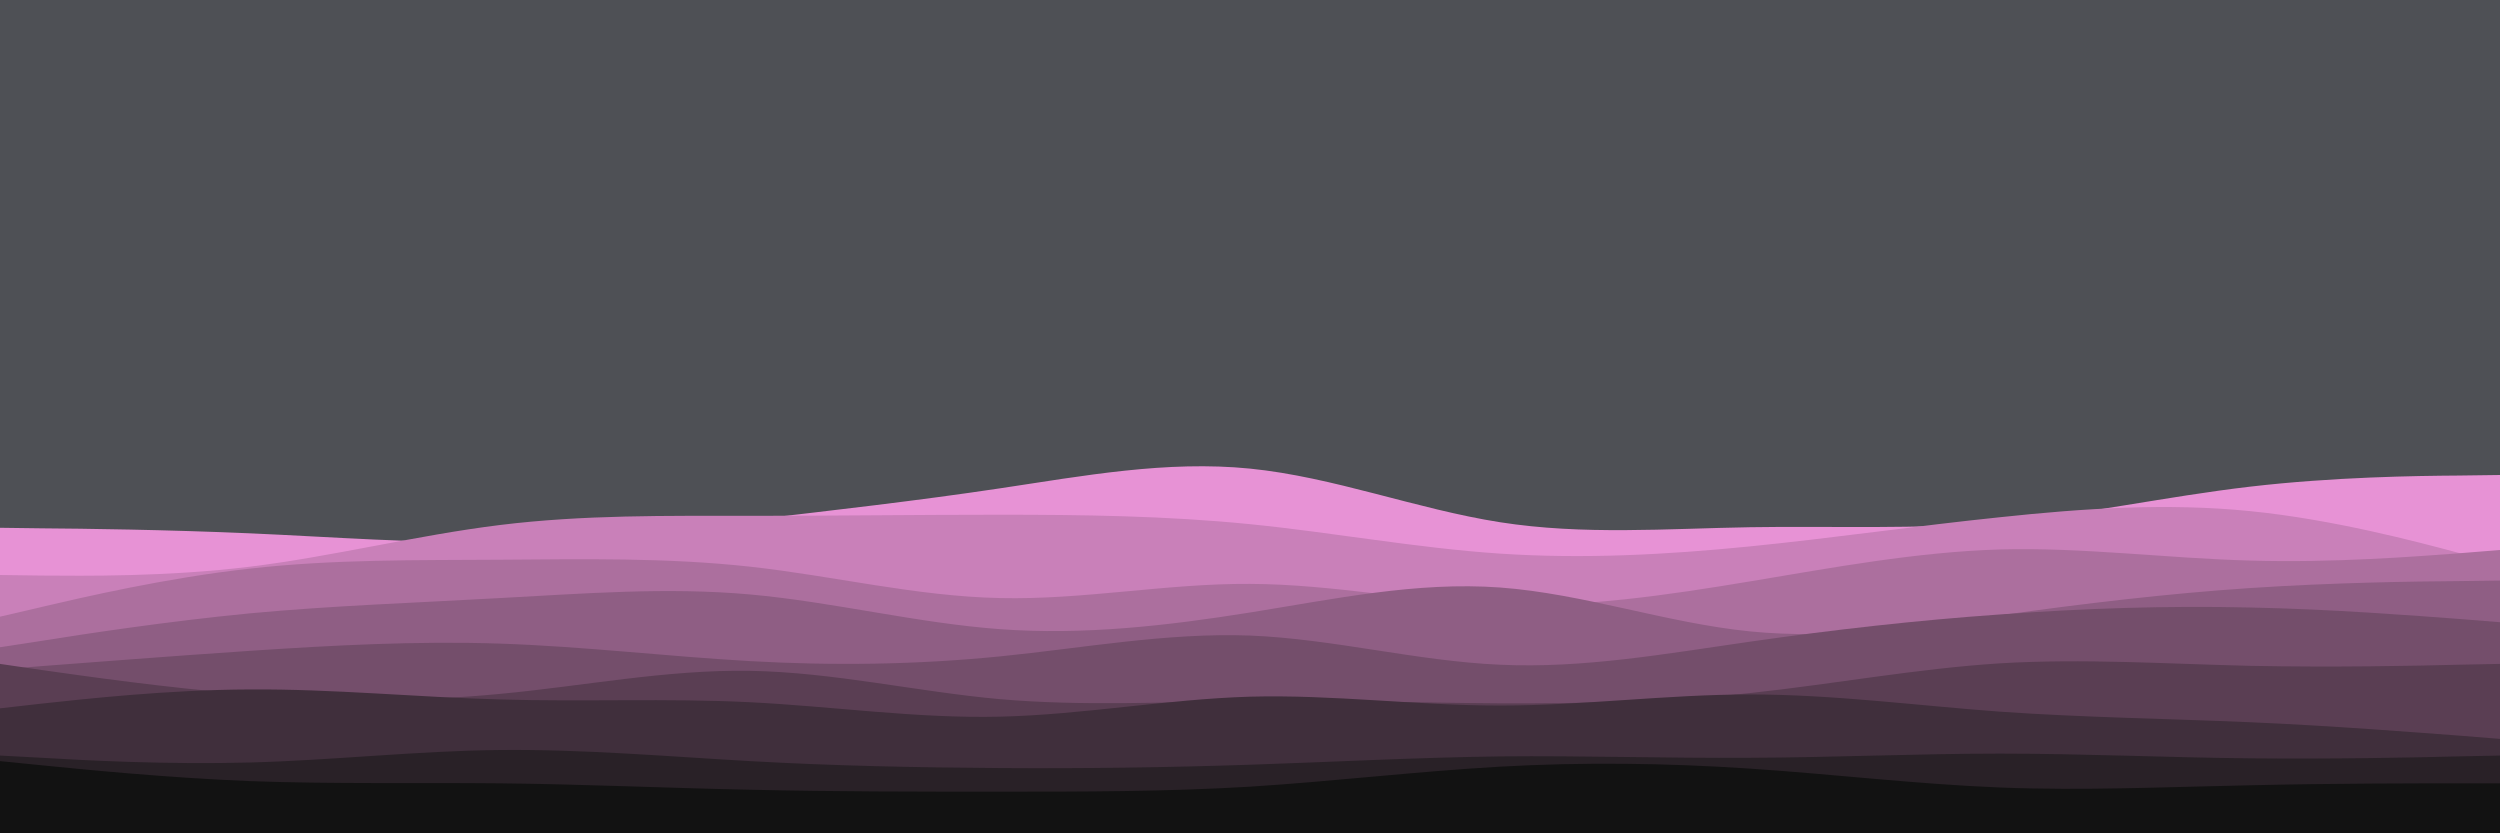 <svg id="visual" viewBox="0 0 900 300" width="900" height="300" xmlns="http://www.w3.org/2000/svg" xmlns:xlink="http://www.w3.org/1999/xlink" version="1.1"><rect x="0" y="0" width="900" height="300" fill="#4E5055"></rect><path d="M0 190L15 190.2C30 190.3 60 190.7 90 192C120 193.3 150 195.7 180 195C210 194.3 240 190.7 270 187.2C300 183.7 330 180.3 360 175.8C390 171.3 420 165.7 450 168.7C480 171.7 510 183.3 540 188C570 192.7 600 190.3 630 189.8C660 189.3 690 190.7 720 188C750 185.3 780 178.7 810 175.2C840 171.7 870 171.3 885 171.2L900 171L900 301L885 301C870 301 840 301 810 301C780 301 750 301 720 301C690 301 660 301 630 301C600 301 570 301 540 301C510 301 480 301 450 301C420 301 390 301 360 301C330 301 300 301 270 301C240 301 210 301 180 301C150 301 120 301 90 301C60 301 30 301 15 301L0 301Z" fill="#e792d5"></path><path d="M0 207L15 207.2C30 207.3 60 207.7 90 204C120 200.3 150 192.7 180 189C210 185.3 240 185.7 270 185.7C300 185.7 330 185.3 360 185.3C390 185.3 420 185.7 450 188.7C480 191.7 510 197.3 540 199.3C570 201.3 600 199.7 630 196.7C660 193.7 690 189.3 720 186.2C750 183 780 181 810 184C840 187 870 195 885 199L900 203L900 301L885 301C870 301 840 301 810 301C780 301 750 301 720 301C690 301 660 301 630 301C600 301 570 301 540 301C510 301 480 301 450 301C420 301 390 301 360 301C330 301 300 301 270 301C240 301 210 301 180 301C150 301 120 301 90 301C60 301 30 301 15 301L0 301Z" fill="#c980b9"></path><path d="M0 222L15 218.5C30 215 60 208 90 204.7C120 201.3 150 201.7 180 201.5C210 201.3 240 200.7 270 204C300 207.3 330 214.7 360 215.3C390 216 420 210 450 210.2C480 210.3 510 216.7 540 217.7C570 218.7 600 214.3 630 209.3C660 204.3 690 198.7 720 197.8C750 197 780 201 810 201.8C840 202.7 870 200.3 885 199.2L900 198L900 301L885 301C870 301 840 301 810 301C780 301 750 301 720 301C690 301 660 301 630 301C600 301 570 301 540 301C510 301 480 301 450 301C420 301 390 301 360 301C330 301 300 301 270 301C240 301 210 301 180 301C150 301 120 301 90 301C60 301 30 301 15 301L0 301Z" fill="#ac6f9e"></path><path d="M0 233L15 230.7C30 228.3 60 223.7 90 220.8C120 218 150 217 180 215.3C210 213.7 240 211.3 270 214C300 216.7 330 224.3 360 226.5C390 228.7 420 225.3 450 220.5C480 215.7 510 209.3 540 211.5C570 213.7 600 224.3 630 227.3C660 230.3 690 225.7 720 221.5C750 217.3 780 213.7 810 211.7C840 209.7 870 209.3 885 209.2L900 209L900 301L885 301C870 301 840 301 810 301C780 301 750 301 720 301C690 301 660 301 630 301C600 301 570 301 540 301C510 301 480 301 450 301C420 301 390 301 360 301C330 301 300 301 270 301C240 301 210 301 180 301C150 301 120 301 90 301C60 301 30 301 15 301L0 301Z" fill="#8f5e84"></path><path d="M0 241L15 239.8C30 238.7 60 236.3 90 234.3C120 232.3 150 230.7 180 231.7C210 232.7 240 236.3 270 238C300 239.7 330 239.3 360 236.3C390 233.3 420 227.7 450 228.8C480 230 510 238 540 239.3C570 240.7 600 235.3 630 231C660 226.7 690 223.3 720 221.2C750 219 780 218 810 218.7C840 219.3 870 221.7 885 222.8L900 224L900 301L885 301C870 301 840 301 810 301C780 301 750 301 720 301C690 301 660 301 630 301C600 301 570 301 540 301C510 301 480 301 450 301C420 301 390 301 360 301C330 301 300 301 270 301C240 301 210 301 180 301C150 301 120 301 90 301C60 301 30 301 15 301L0 301Z" fill="#744e6b"></path><path d="M0 239L15 241.2C30 243.3 60 247.7 90 250C120 252.3 150 252.7 180 249.8C210 247 240 241 270 241.5C300 242 330 249 360 251.7C390 254.3 420 252.7 450 252.3C480 252 510 253 540 253.2C570 253.3 600 252.7 630 249.5C660 246.3 690 240.7 720 238.8C750 237 780 239 810 239.7C840 240.3 870 239.7 885 239.3L900 239L900 301L885 301C870 301 840 301 810 301C780 301 750 301 720 301C690 301 660 301 630 301C600 301 570 301 540 301C510 301 480 301 450 301C420 301 390 301 360 301C330 301 300 301 270 301C240 301 210 301 180 301C150 301 120 301 90 301C60 301 30 301 15 301L0 301Z" fill="#5a3e53"></path><path d="M0 255L15 253.3C30 251.7 60 248.3 90 248.2C120 248 150 251 180 251.8C210 252.7 240 251.3 270 252.8C300 254.3 330 258.7 360 258C390 257.3 420 251.7 450 250.8C480 250 510 254 540 254C570 254 600 250 630 250C660 250 690 254 720 256.2C750 258.3 780 258.7 810 260C840 261.3 870 263.7 885 264.8L900 266L900 301L885 301C870 301 840 301 810 301C780 301 750 301 720 301C690 301 660 301 630 301C600 301 570 301 540 301C510 301 480 301 450 301C420 301 390 301 360 301C330 301 300 301 270 301C240 301 210 301 180 301C150 301 120 301 90 301C60 301 30 301 15 301L0 301Z" fill="#402f3c"></path><path d="M0 272L15 272.8C30 273.7 60 275.3 90 274.5C120 273.7 150 270.3 180 270C210 269.7 240 272.3 270 274C300 275.7 330 276.3 360 276.5C390 276.7 420 276.3 450 275.3C480 274.3 510 272.7 540 272.3C570 272 600 273 630 272.8C660 272.7 690 271.3 720 271.3C750 271.3 780 272.7 810 273C840 273.3 870 272.7 885 272.3L900 272L900 301L885 301C870 301 840 301 810 301C780 301 750 301 720 301C690 301 660 301 630 301C600 301 570 301 540 301C510 301 480 301 450 301C420 301 390 301 360 301C330 301 300 301 270 301C240 301 210 301 180 301C150 301 120 301 90 301C60 301 30 301 15 301L0 301Z" fill="#292127"></path><path d="M0 274L15 275.5C30 277 60 280 90 281.2C120 282.3 150 281.7 180 282C210 282.3 240 283.7 270 284.3C300 285 330 285 360 285C390 285 420 285 450 283.2C480 281.3 510 277.7 540 276C570 274.3 600 274.7 630 276.7C660 278.7 690 282.3 720 283.5C750 284.7 780 283.3 810 282.7C840 282 870 282 885 282L900 282L900 301L885 301C870 301 840 301 810 301C780 301 750 301 720 301C690 301 660 301 630 301C600 301 570 301 540 301C510 301 480 301 450 301C420 301 390 301 360 301C330 301 300 301 270 301C240 301 210 301 180 301C150 301 120 301 90 301C60 301 30 301 15 301L0 301Z" fill="#121212"></path></svg>